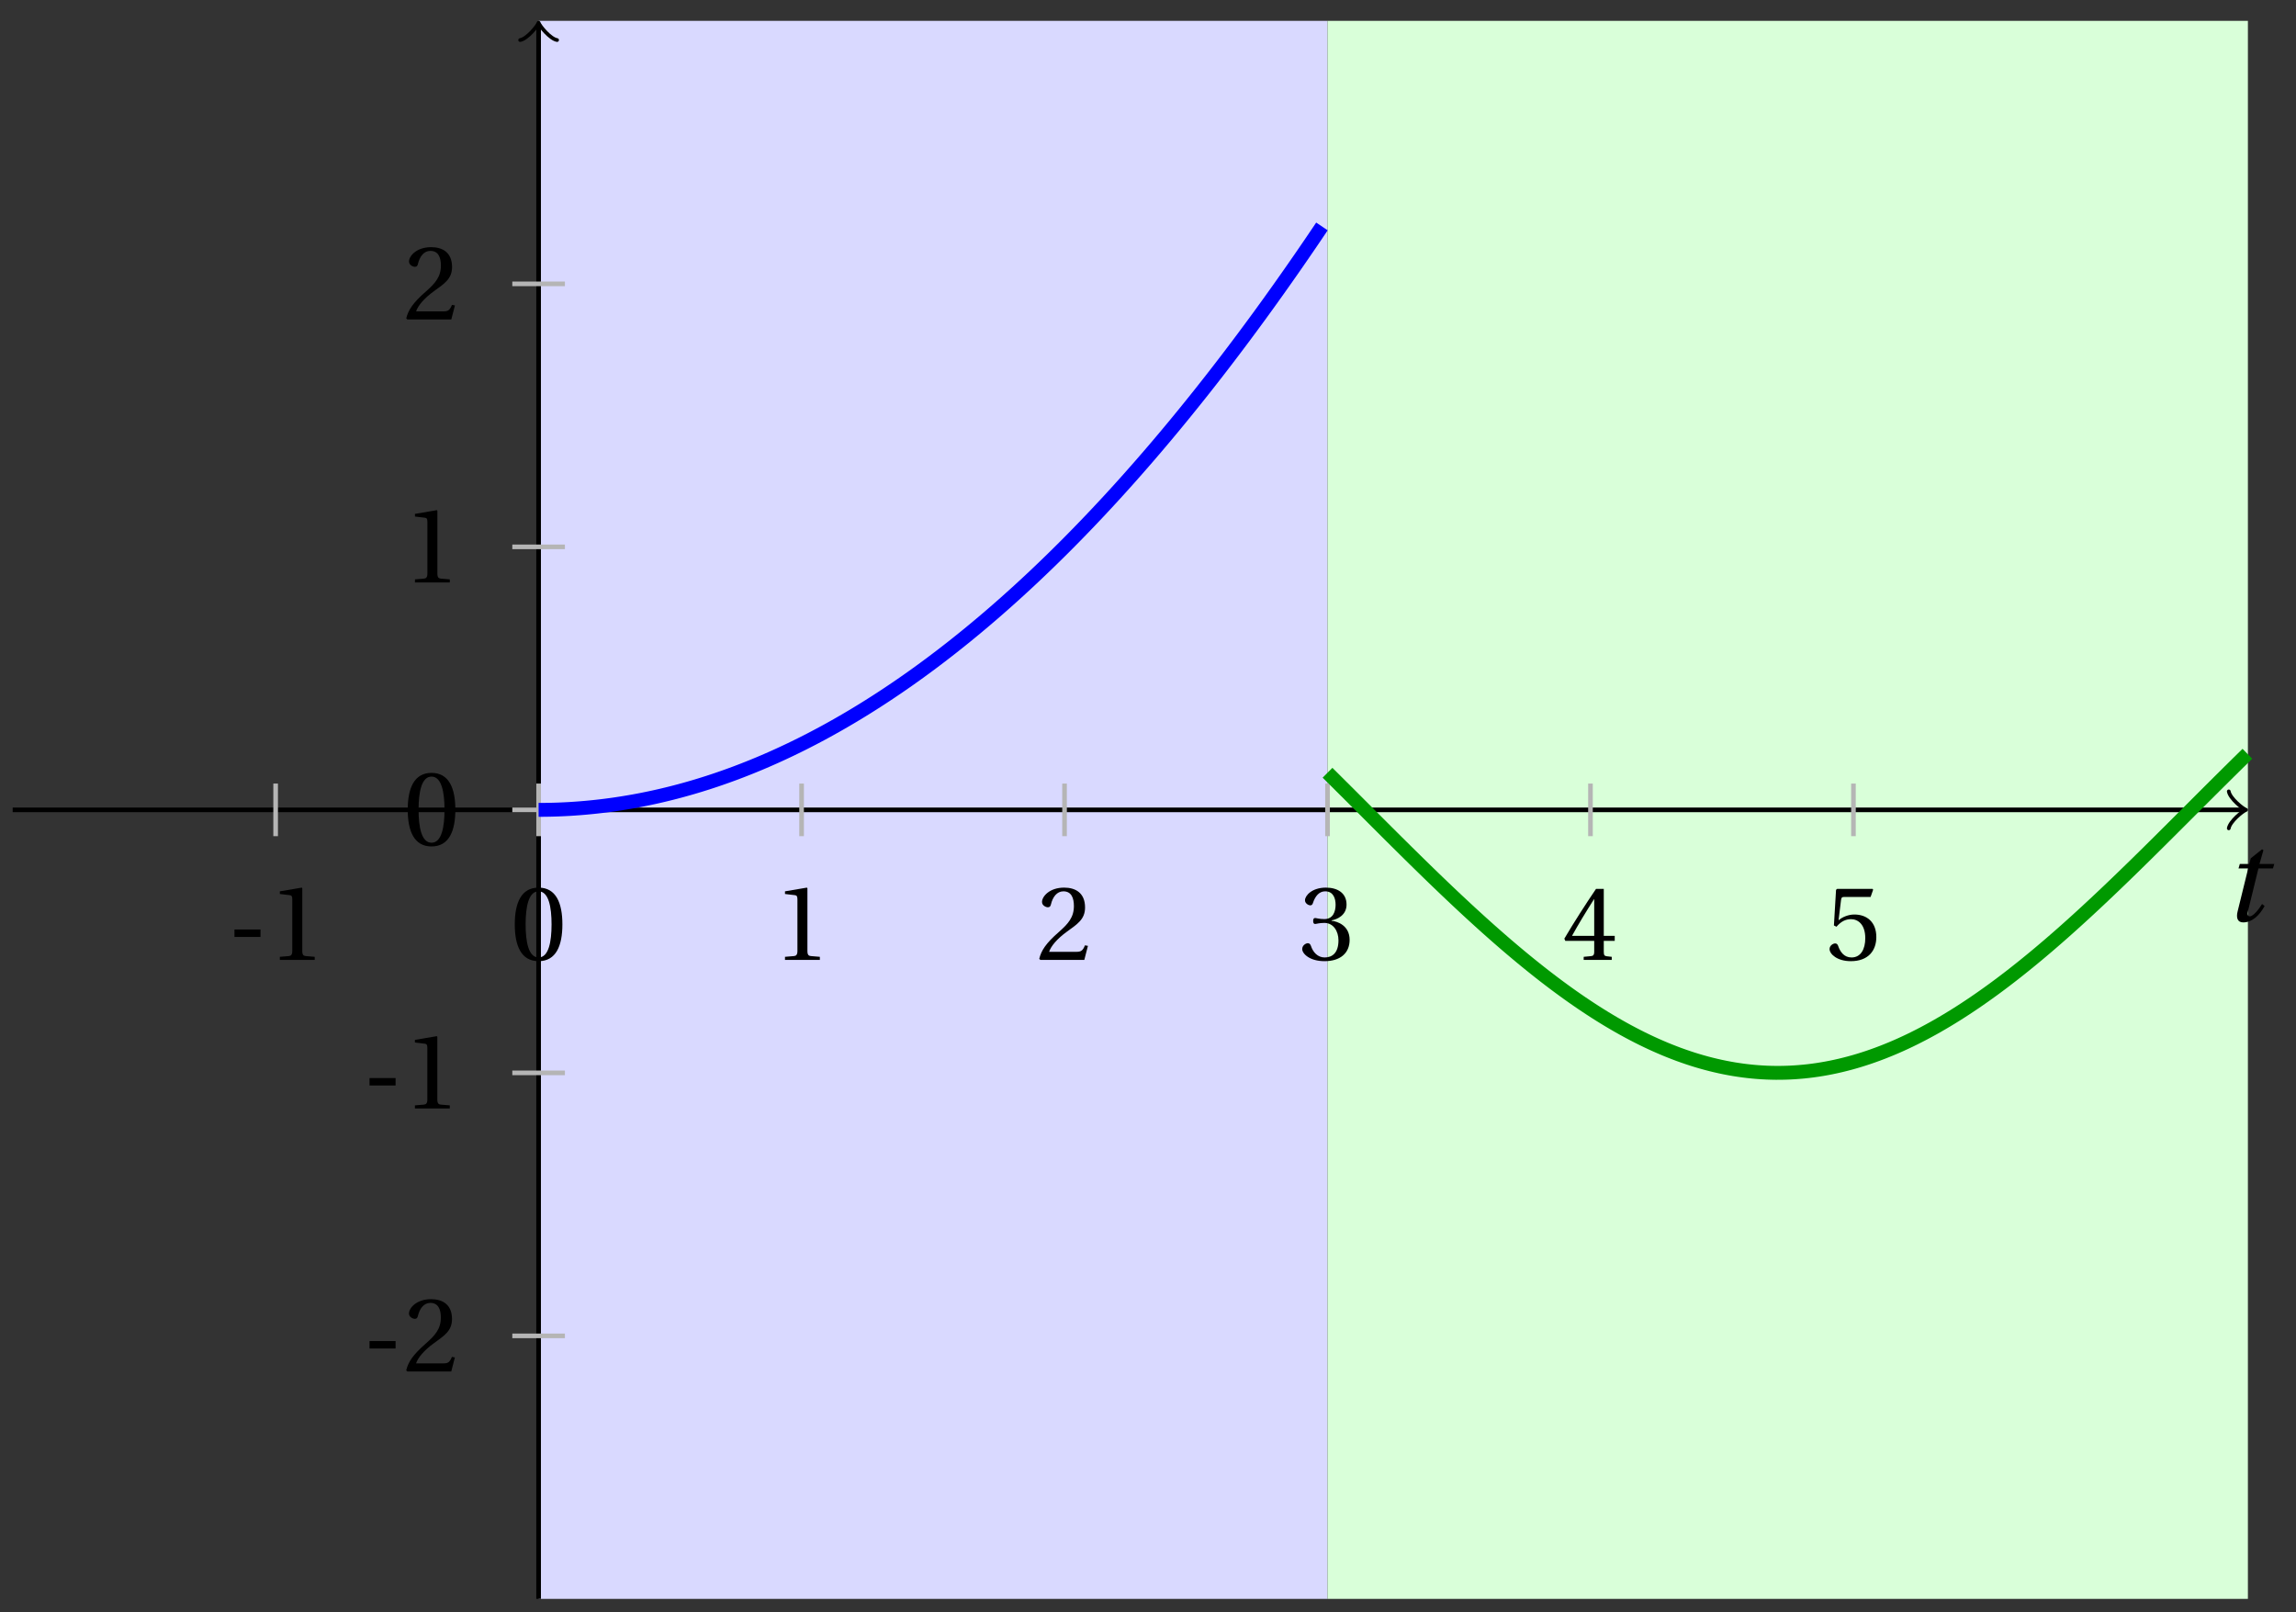 <svg xmlns="http://www.w3.org/2000/svg" xmlns:xlink="http://www.w3.org/1999/xlink" version="1.1" width="198" height="139" viewBox="0 0 198 139">
<rect x="0" y="0" width="198" height="139" fill="#333333" stroke="none"/>
<defs>
<path id="font_1_1" d="M.428 .452 .439 .49H.312L.346 .609 .334 .616 .237 .539 .224 .49H.143L.132 .452H.215L.125 .086C.11 .029 .122-.012 .172-.012 .252-.012 .316 .054 .356 .129L.334 .146C.311 .107 .26 .04 .229 .04 .208 .04 .208 .063 .214 .088L.303 .452H.428Z"/>
<path id="font_2_1" d="M.074 .286V.216H.319V.286H.074Z"/>
<path id="font_2_3" d="M.437 0V.029L.353 .036C.332 .038 .32 .046 .32 .085V.674L.315 .68 .109 .645V.62L.202 .609C.219 .607 .226 .599 .226 .57V.085C.226 .066 .223 .054 .217 .047 .212 .04 .204 .037 .193 .036L.109 .029V0H.437Z"/>
<path id="font_2_2" d="M.265 .645C.36 .645 .387 .497 .387 .334 .387 .171 .36 .023 .265 .023 .17 .023 .143 .171 .143 .334 .143 .497 .17 .645 .265 .645M.265 .68C.1 .68 .041 .534 .041 .334 .041 .134 .1-.012 .265-.012 .43-.012 .489 .134 .489 .334 .489 .534 .43 .68 .265 .68Z"/>
<path id="font_2_4" d="M.485 .132 .457 .137C.436 .083 .416 .076 .376 .076H.12C.136 .128 .195 .199 .288 .266 .384 .336 .458 .381 .458 .493 .458 .632 .366 .68 .261 .68 .124 .68 .053 .597 .053 .545 .053 .511 .091 .495 .108 .495 .126 .495 .133 .505 .137 .522 .153 .59 .192 .645 .254 .645 .331 .645 .353 .58 .353 .507 .353 .4 .299 .34 .212 .263 .089 .156 .046 .088 .027 .01L.037 0H.451L.485 .132Z"/>
<path id="font_2_5" d="M.13 .366C.13 .349 .135 .338 .148 .338 .16 .338 .187 .348 .235 .348 .32 .348 .368 .271 .368 .184 .368 .065 .309 .023 .238 .023 .172 .023 .129 .073 .11 .129 .104 .148 .094 .157 .08 .157 .062 .157 .027 .138 .027 .102 .027 .059 .096-.012 .237-.012 .382-.012 .473 .061 .473 .189 .473 .323 .358 .363 .303 .368V.372C.357 .381 .444 .421 .444 .52 .444 .631 .357 .68 .25 .68 .118 .68 .053 .604 .053 .561 .053 .53 .088 .513 .102 .513 .115 .513 .123 .52 .127 .533 .149 .601 .187 .645 .243 .645 .322 .645 .341 .575 .341 .519 .341 .459 .32 .384 .235 .384 .187 .384 .16 .394 .148 .394 .135 .394 .13 .384 .13 .366Z"/>
<path id="font_2_6" d="M.3 .179V.077C.3 .043 .289 .037 .265 .035L.201 .029V0H.465V.029L.42 .034C.397 .037 .39 .043 .39 .077V.179H.493V.226H.39V.668H.317C.223 .53 .111 .356 .019 .2L.028 .179H.3M.091 .226C.151 .335 .221 .45 .298 .571H.3V.226H.091Z"/>
<path id="font_2_7" d="M.426 .592 .45 .66 .445 .668H.111L.101 .659 .081 .324 .105 .312C.147 .36 .188 .383 .242 .383 .306 .383 .376 .336 .376 .204 .376 .101 .334 .023 .247 .023 .177 .023 .141 .074 .121 .131 .116 .146 .107 .155 .093 .155 .073 .155 .04 .135 .04 .102 .04 .056 .11-.012 .24-.012 .405-.012 .48 .088 .48 .215 .48 .355 .392 .427 .273 .427 .218 .427 .159 .403 .127 .374L.125 .376 .148 .563C.151 .588 .158 .592 .177 .592H.426Z"/>
</defs>
<path transform="matrix(1,0,0,-1,46.448,69.831)" d="M0-68.033V68.033H68.033V-68.033ZM68.033 68.033" fill="#d9d9ff"/>
<path transform="matrix(1,0,0,-1,46.448,69.831)" d="M68.033-68.033V68.033H147.404V-68.033ZM147.404 68.033" fill="#d9ffd9"/>
<path transform="matrix(1,0,0,-1,46.448,69.831)" stroke-width=".399" stroke-linecap="butt" stroke-miterlimit="10" stroke-linejoin="miter" fill="none" stroke="#000000" d="M-45.355 0H146.946"/>
<path transform="matrix(1,0,0,-1,193.398,69.831)" stroke-width=".319" stroke-linecap="round" stroke-linejoin="round" fill="none" stroke="#000000" d="M-1.196 1.594C-1.096 .996 0 .1 .299 0 0-.1-1.096-.996-1.196-1.594"/>
<use data-text="t" xlink:href="#font_1_1" transform="matrix(10.037,0,0,-10.036,191.719,79.415)"/>
<path transform="matrix(1,0,0,-1,46.448,69.831)" stroke-width=".399" stroke-linecap="butt" stroke-miterlimit="10" stroke-linejoin="miter" fill="none" stroke="#000000" d="M0-68.033V67.574"/>
<path transform="matrix(0,-1,-1,-0,46.448,2.257)" stroke-width=".319" stroke-linecap="round" stroke-linejoin="round" fill="none" stroke="#000000" d="M-1.196 1.594C-1.096 .996 0 .1 .299 0 0-.1-1.096-.996-1.196-1.594"/>
<path transform="matrix(1,0,0,-1,46.448,69.831)" stroke-width=".399" stroke-linecap="butt" stroke-miterlimit="10" stroke-linejoin="miter" fill="none" stroke="#b5b5b5" d="M-22.678 2.268V-2.268"/>
<use data-text="-" xlink:href="#font_2_1" transform="matrix(9.166,0,0,-9.166,19.541,82.768)"/>
<use data-text="1" xlink:href="#font_2_3" transform="matrix(9.166,0,0,-9.166,23.134,82.768)"/>
<path transform="matrix(1,0,0,-1,46.448,69.831)" stroke-width=".399" stroke-linecap="butt" stroke-miterlimit="10" stroke-linejoin="miter" fill="none" stroke="#b5b5b5" d="M0 2.268V-2.268"/>
<use data-text="0" xlink:href="#font_2_2" transform="matrix(9.166,0,0,-9.166,44.017,82.768)"/>
<path transform="matrix(1,0,0,-1,46.448,69.831)" stroke-width=".399" stroke-linecap="butt" stroke-miterlimit="10" stroke-linejoin="miter" fill="none" stroke="#b5b5b5" d="M22.678 2.268V-2.268"/>
<use data-text="1" xlink:href="#font_2_3" transform="matrix(9.166,0,0,-9.166,66.696,82.768)"/>
<path transform="matrix(1,0,0,-1,46.448,69.831)" stroke-width=".399" stroke-linecap="butt" stroke-miterlimit="10" stroke-linejoin="miter" fill="none" stroke="#b5b5b5" d="M45.355 2.268V-2.268"/>
<use data-text="2" xlink:href="#font_2_4" transform="matrix(9.166,0,0,-9.166,89.374,82.768)"/>
<path transform="matrix(1,0,0,-1,46.448,69.831)" stroke-width=".399" stroke-linecap="butt" stroke-miterlimit="10" stroke-linejoin="miter" fill="none" stroke="#b5b5b5" d="M68.033 2.268V-2.268"/>
<use data-text="3" xlink:href="#font_2_5" transform="matrix(9.166,0,0,-9.166,112.052,82.768)"/>
<path transform="matrix(1,0,0,-1,46.448,69.831)" stroke-width=".399" stroke-linecap="butt" stroke-miterlimit="10" stroke-linejoin="miter" fill="none" stroke="#b5b5b5" d="M90.71 2.268V-2.268"/>
<use data-text="4" xlink:href="#font_2_6" transform="matrix(9.166,0,0,-9.166,134.73,82.768)"/>
<path transform="matrix(1,0,0,-1,46.448,69.831)" stroke-width=".399" stroke-linecap="butt" stroke-miterlimit="10" stroke-linejoin="miter" fill="none" stroke="#b5b5b5" d="M113.388 2.268V-2.268"/>
<use data-text="5" xlink:href="#font_2_7" transform="matrix(9.166,0,0,-9.166,157.409,82.768)"/>
<path transform="matrix(1,0,0,-1,46.448,69.831)" stroke-width=".399" stroke-linecap="butt" stroke-miterlimit="10" stroke-linejoin="miter" fill="none" stroke="#b5b5b5" d="M2.268-45.355H-2.268"/>
<use data-text="-" xlink:href="#font_2_1" transform="matrix(9.166,0,0,-9.166,31.189,118.255)"/>
<use data-text="2" xlink:href="#font_2_4" transform="matrix(9.166,0,0,-9.166,34.782,118.255)"/>
<path transform="matrix(1,0,0,-1,46.448,69.831)" stroke-width=".399" stroke-linecap="butt" stroke-miterlimit="10" stroke-linejoin="miter" fill="none" stroke="#b5b5b5" d="M2.268-22.678H-2.268"/>
<use data-text="-" xlink:href="#font_2_1" transform="matrix(9.166,0,0,-9.166,31.189,95.577)"/>
<use data-text="1" xlink:href="#font_2_3" transform="matrix(9.166,0,0,-9.166,34.782,95.577)"/>
<path transform="matrix(1,0,0,-1,46.448,69.831)" stroke-width=".399" stroke-linecap="butt" stroke-miterlimit="10" stroke-linejoin="miter" fill="none" stroke="#b5b5b5" d="M2.268 0H-2.268"/>
<use data-text="0" xlink:href="#font_2_2" transform="matrix(9.166,0,0,-9.166,34.786,72.875)"/>
<path transform="matrix(1,0,0,-1,46.448,69.831)" stroke-width=".399" stroke-linecap="butt" stroke-miterlimit="10" stroke-linejoin="miter" fill="none" stroke="#b5b5b5" d="M2.268 22.678H-2.268"/>
<use data-text="1" xlink:href="#font_2_3" transform="matrix(9.166,0,0,-9.166,34.786,50.222)"/>
<path transform="matrix(1,0,0,-1,46.448,69.831)" stroke-width=".399" stroke-linecap="butt" stroke-miterlimit="10" stroke-linejoin="miter" fill="none" stroke="#b5b5b5" d="M2.268 45.355H-2.268"/>
<use data-text="2" xlink:href="#font_2_4" transform="matrix(9.166,0,0,-9.166,34.786,27.544)"/>
<path transform="matrix(1,0,0,-1,46.448,69.831)" stroke-width="1.196" stroke-linecap="butt" stroke-miterlimit="10" stroke-linejoin="miter" fill="none" stroke="#0000ff" d="M0 0 .339 .001 .679 .005 1.018 .011 1.358 .02 1.697 .031 2.037 .046 2.376 .062 2.716 .081 3.055 .103 3.395 .127 3.734 .154 4.073 .183 4.413 .215 4.752 .249 5.092 .286 5.431 .325 5.771 .367 6.11 .411 6.45 .458 6.789 .508 7.129 .56 7.468 .615 7.808 .672 8.147 .731 8.486 .794 8.826 .858 9.165 .926 9.505 .996 9.844 1.068 10.184 1.143 10.523 1.22 10.863 1.301 11.202 1.383 11.542 1.468 11.881 1.556 12.22 1.646 12.56 1.739 12.899 1.834 13.239 1.932 13.578 2.032 13.918 2.135 14.257 2.241 14.597 2.348 14.936 2.459 15.276 2.572 15.615 2.688 15.954 2.806 16.294 2.927 16.633 3.05 16.973 3.175 17.312 3.304 17.652 3.435 17.991 3.568 18.331 3.704 18.67 3.843 19.01 3.983 19.349 4.127 19.689 4.273 20.028 4.422 20.367 4.573 20.707 4.727 21.046 4.883 21.386 5.042 21.725 5.203 22.065 5.367 22.404 5.533 22.744 5.702 23.083 5.874 23.423 6.048 23.762 6.224 24.101 6.404 24.441 6.585 24.78 6.769 25.12 6.956 25.459 7.146 25.799 7.337 26.138 7.532 26.478 7.729 26.817 7.928 27.157 8.13 27.496 8.334 27.835 8.541 28.175 8.751 28.514 8.963 28.854 9.178 29.193 9.395 29.533 9.615 29.872 9.837 30.212 10.062 30.551 10.29 30.891 10.519 31.23 10.752 31.57 10.987 31.909 11.224 32.248 11.464 32.588 11.707 32.927 11.952 33.267 12.2 33.606 12.45 33.946 12.703 34.285 12.959 34.625 13.216 34.964 13.477 35.304 13.74 35.643 14.005 35.982 14.273 36.322 14.544 36.661 14.817 37.001 15.092 37.34 15.371 37.68 15.651 38.019 15.935 38.359 16.221 38.698 16.509 39.038 16.8 39.377 17.093 39.716 17.389 40.056 17.688 40.395 17.989 40.735 18.293 41.074 18.599 41.414 18.907 41.753 19.219 42.093 19.532 42.432 19.849 42.772 20.167 43.111 20.489 43.45 20.813 43.79 21.139 44.129 21.468 44.469 21.8 44.808 22.134 45.148 22.471 45.487 22.81 45.827 23.152 46.166 23.496 46.506 23.843 46.845 24.192 47.185 24.544 47.524 24.898 47.863 25.255 48.203 25.615 48.542 25.977 48.882 26.341 49.221 26.708 49.561 27.078 49.9 27.45 50.24 27.825 50.579 28.202 50.919 28.582 51.258 28.965 51.597 29.349 51.937 29.737 52.276 30.127 52.616 30.519 52.955 30.914 53.295 31.312 53.634 31.712 53.974 32.115 54.313 32.52 54.653 32.928 54.992 33.338 55.331 33.751 55.671 34.166 56.01 34.584 56.35 35.005 56.689 35.428 57.029 35.853 57.368 36.281 57.708 36.712 58.047 37.145 58.387 37.581 58.726 38.019 59.066 38.46 59.405 38.903 59.744 39.349 60.084 39.798 60.423 40.249 60.763 40.702 61.102 41.158 61.442 41.617 61.781 42.078 62.121 42.541 62.46 43.008 62.8 43.476 63.139 43.948 63.478 44.422 63.818 44.898 64.157 45.377 64.497 45.859 64.836 46.342 65.176 46.829 65.515 47.318 65.855 47.81 66.194 48.304 66.534 48.8 66.873 49.3 67.212 49.802 67.552 50.306"/>
<path transform="matrix(1,0,0,-1,46.448,69.831)" stroke-width="1.196" stroke-linecap="butt" stroke-miterlimit="10" stroke-linejoin="miter" fill="none" stroke="#009900" d="M68.033 3.2 68.431 2.805 68.83 2.409 69.228 2.012 69.627 1.615 70.026 1.217 70.424 .819 70.823 .42 71.222 .022 71.62-.376 72.019-.775 72.418-1.173 72.816-1.571 73.215-1.969 73.613-2.365 74.012-2.761 74.411-3.156 74.809-3.551 75.208-3.944 75.607-4.336 76.005-4.726 76.404-5.115 76.802-5.503 77.201-5.889 77.6-6.273 77.998-6.655 78.397-7.035 78.796-7.413 79.194-7.788 79.593-8.161 79.991-8.532 80.39-8.9 80.789-9.265 81.187-9.628 81.586-9.987 81.985-10.344 82.383-10.696 82.782-11.046 83.18-11.393 83.579-11.736 83.978-12.075 84.376-12.41 84.775-12.742 85.174-13.07 85.572-13.393 85.971-13.713 86.369-14.028 86.768-14.34 87.167-14.646 87.565-14.948 87.964-15.245 88.363-15.538 88.761-15.826 89.16-16.109 89.559-16.387 89.957-16.66 90.356-16.927 90.754-17.19 91.153-17.448 91.552-17.7 91.95-17.946 92.349-18.187 92.748-18.422 93.146-18.652 93.545-18.876 93.943-19.094 94.342-19.305 94.741-19.512 95.139-19.712 95.538-19.906 95.937-20.094 96.335-20.275 96.734-20.45 97.132-20.62 97.531-20.782 97.93-20.938 98.328-21.089 98.727-21.231 99.126-21.368 99.524-21.499 99.923-21.622 100.322-21.739 100.72-21.849 101.119-21.952 101.517-22.048 101.916-22.138 102.315-22.221 102.713-22.297 103.112-22.367 103.511-22.428 103.909-22.484 104.308-22.532 104.706-22.573 105.105-22.608 105.504-22.635 105.902-22.656 106.301-22.669 106.7-22.676 107.098-22.675 107.497-22.667 107.895-22.653 108.294-22.631 108.693-22.602 109.091-22.567 109.49-22.525 109.889-22.475 110.287-22.419 110.686-22.355 111.084-22.285 111.483-22.208 111.882-22.124 112.28-22.033 112.679-21.935 113.078-21.831 113.476-21.72 113.875-21.602 114.273-21.477 114.672-21.346 115.071-21.208 115.469-21.064 115.868-20.913 116.267-20.755 116.665-20.592 117.064-20.422 117.463-20.245 117.861-20.063 118.26-19.874 118.658-19.679 119.057-19.477 119.456-19.271 119.854-19.057 120.253-18.839 120.652-18.614 121.05-18.383 121.449-18.147 121.847-17.905 122.246-17.658 122.645-17.405 123.043-17.147 123.442-16.883 123.841-16.615 124.239-16.341 124.638-16.062 125.036-15.778 125.435-15.49 125.834-15.196 126.232-14.898 126.631-14.595 127.03-14.288 127.428-13.976 127.827-13.66 128.226-13.339 128.624-13.015 129.023-12.687 129.421-12.355 129.82-12.018 130.219-11.679 130.617-11.335 131.016-10.988 131.415-10.638 131.813-10.284 132.212-9.927 132.61-9.567 133.009-9.204 133.408-8.838 133.806-8.47 134.205-8.099 134.604-7.725 135.002-7.349 135.401-6.971 135.799-6.591 136.198-6.208 136.597-5.824 136.995-5.438 137.394-5.05 137.793-4.661 138.191-4.27 138.59-3.878 138.988-3.485 139.387-3.09 139.786-2.695 140.184-2.298 140.583-1.902 140.982-1.504 141.38-1.106 141.779-.708 142.178-.31 142.576 .089 142.975 .487 143.373 .886 143.772 1.284 144.171 1.682 144.569 2.079 144.968 2.475 145.367 2.871 145.765 3.266 146.164 3.66 146.562 4.053 146.961 4.444 147.36 4.835"/>
</svg>
